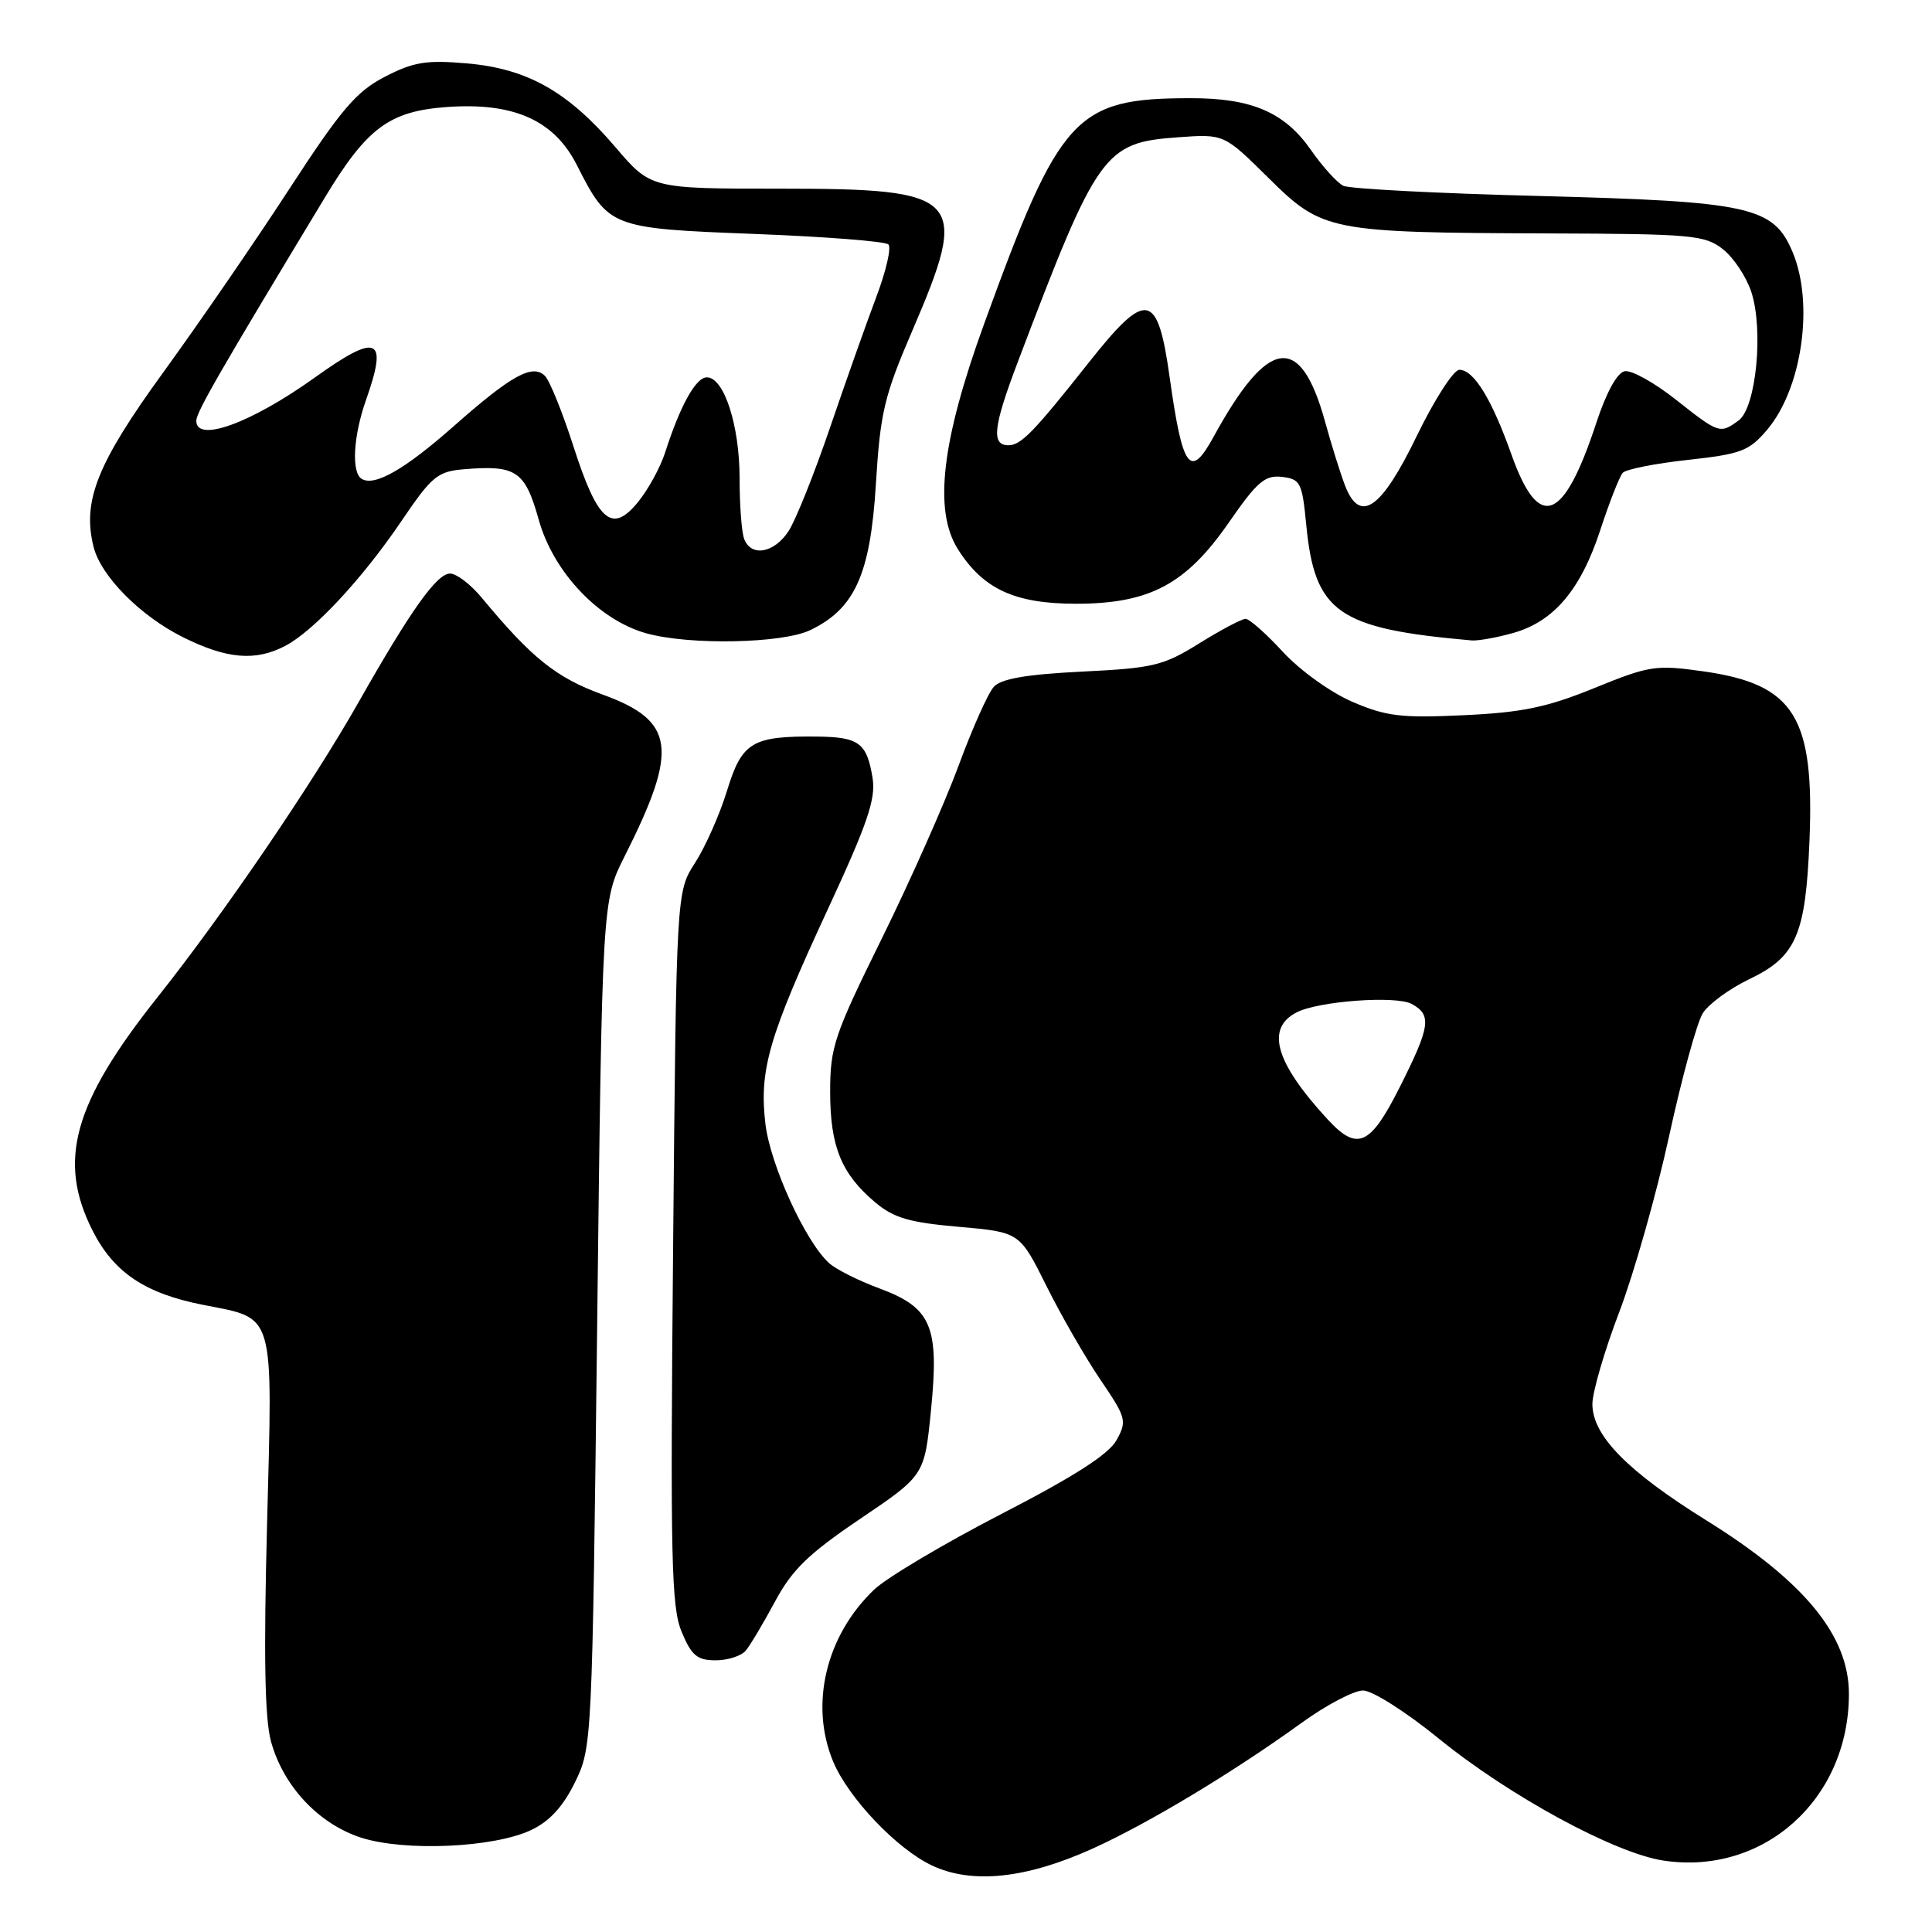 <?xml version="1.0" encoding="UTF-8" standalone="no"?>
<!DOCTYPE svg PUBLIC "-//W3C//DTD SVG 1.1//EN" "http://www.w3.org/Graphics/SVG/1.1/DTD/svg11.dtd" >
<svg xmlns="http://www.w3.org/2000/svg" xmlns:xlink="http://www.w3.org/1999/xlink" version="1.1" viewBox="0 0 256 256">
 <g >
 <path fill="currentColor"
d=" M 144.80 244.94 C 152.21 241.58 163.37 234.86 172.45 228.30 C 175.72 225.93 179.39 224.00 180.61 224.00 C 181.84 224.00 186.30 226.83 190.66 230.38 C 200.00 237.98 213.99 245.58 220.44 246.54 C 233.70 248.53 244.98 238.41 244.99 224.48 C 245.01 216.74 239.09 209.53 226.09 201.45 C 215.64 194.95 211.00 190.22 211.00 186.05 C 211.00 184.47 212.60 178.98 214.56 173.85 C 216.51 168.73 219.49 158.23 221.17 150.52 C 222.85 142.81 224.85 135.49 225.63 134.26 C 226.40 133.03 229.16 131.01 231.76 129.76 C 237.99 126.79 239.25 123.91 239.76 111.50 C 240.45 94.96 237.77 90.67 225.71 88.96 C 219.40 88.07 218.58 88.19 211.26 91.17 C 204.97 93.73 201.69 94.41 193.94 94.77 C 185.65 95.16 183.69 94.92 179.21 93.00 C 176.31 91.75 172.28 88.85 170.00 86.39 C 167.78 83.97 165.55 82.00 165.05 82.00 C 164.54 82.00 161.79 83.46 158.92 85.24 C 154.14 88.21 152.84 88.53 143.39 88.99 C 136.01 89.36 132.67 89.93 131.69 91.00 C 130.93 91.83 128.82 96.55 127.00 101.50 C 125.17 106.45 120.60 116.74 116.84 124.37 C 110.53 137.16 110.00 138.74 110.00 144.67 C 110.00 151.91 111.48 155.54 115.96 159.31 C 118.43 161.39 120.49 161.99 127.05 162.56 C 135.11 163.27 135.11 163.27 138.65 170.38 C 140.60 174.30 143.82 179.89 145.81 182.82 C 149.24 187.87 149.35 188.28 147.95 190.82 C 146.92 192.70 142.35 195.63 132.67 200.62 C 125.08 204.54 117.51 209.04 115.84 210.62 C 109.43 216.72 107.25 225.87 110.40 233.42 C 112.42 238.25 118.85 245.01 123.50 247.19 C 128.81 249.69 135.99 248.93 144.80 244.94 Z  M 70.38 242.49 C 72.83 241.33 74.61 239.38 76.19 236.16 C 78.45 231.53 78.47 231.10 79.13 175.43 C 79.79 119.36 79.79 119.36 82.78 113.43 C 89.95 99.21 89.45 95.52 79.84 92.03 C 73.69 89.79 70.46 87.20 63.84 79.21 C 62.38 77.44 60.49 76.00 59.64 76.00 C 57.88 76.00 54.45 80.82 47.54 93.00 C 41.37 103.89 29.64 121.10 20.87 132.14 C 9.72 146.16 7.59 153.80 12.25 163.03 C 15.07 168.61 19.19 171.38 26.91 172.90 C 36.53 174.80 36.13 173.44 35.39 201.84 C 34.93 219.43 35.08 227.72 35.91 230.76 C 37.54 236.69 42.23 241.68 47.85 243.50 C 53.65 245.36 65.44 244.83 70.38 242.49 Z  M 98.83 218.70 C 99.42 217.99 101.16 215.06 102.70 212.20 C 104.96 207.99 107.13 205.88 114.00 201.24 C 122.50 195.50 122.50 195.50 123.36 186.87 C 124.47 175.71 123.44 173.28 116.50 170.71 C 113.75 169.69 110.76 168.19 109.86 167.37 C 106.72 164.53 102.06 154.34 101.42 148.91 C 100.58 141.77 101.86 137.38 109.68 120.50 C 114.95 109.14 116.07 105.86 115.62 103.09 C 114.87 98.44 113.82 97.66 108.27 97.60 C 99.67 97.51 98.31 98.32 96.34 104.76 C 95.37 107.92 93.46 112.22 92.10 114.33 C 89.62 118.17 89.62 118.17 89.19 165.33 C 88.81 206.63 88.95 212.97 90.33 216.25 C 91.63 219.37 92.39 220.00 94.83 220.00 C 96.44 220.00 98.24 219.42 98.83 218.70 Z  M 37.80 85.58 C 41.59 83.59 48.05 76.65 53.22 69.00 C 57.22 63.10 57.98 62.47 61.47 62.18 C 68.41 61.60 69.56 62.38 71.39 68.88 C 73.33 75.82 79.35 82.17 85.65 83.92 C 91.36 85.51 103.64 85.27 107.35 83.50 C 113.27 80.67 115.33 76.10 116.06 64.14 C 116.64 54.66 117.17 52.45 120.86 43.88 C 128.54 26.03 127.59 25.00 103.40 25.00 C 86.24 25.00 86.24 25.00 81.54 19.49 C 75.24 12.12 69.86 9.09 61.87 8.40 C 56.48 7.93 54.80 8.21 51.00 10.17 C 47.21 12.13 45.22 14.46 38.36 25.00 C 33.89 31.88 26.38 42.80 21.67 49.29 C 12.86 61.42 10.88 66.38 12.40 72.47 C 13.38 76.35 18.58 81.61 24.24 84.43 C 30.06 87.33 33.86 87.65 37.80 85.58 Z  M 200.44 83.89 C 205.87 82.39 209.46 78.16 212.05 70.22 C 213.26 66.52 214.60 63.12 215.02 62.65 C 215.45 62.18 219.33 61.41 223.65 60.94 C 230.72 60.16 231.76 59.77 234.16 56.94 C 238.78 51.48 240.39 40.26 237.54 33.43 C 235.00 27.37 231.97 26.70 204.00 25.97 C 190.53 25.63 178.82 25.02 178.00 24.62 C 177.18 24.22 175.25 22.09 173.71 19.88 C 170.24 14.89 165.87 13.00 157.78 13.01 C 142.47 13.02 140.46 15.21 130.41 42.89 C 124.76 58.43 123.69 67.64 126.92 72.76 C 130.27 78.06 134.45 79.99 142.54 80.00 C 152.33 80.00 157.15 77.44 162.86 69.19 C 166.57 63.83 167.62 62.93 169.86 63.19 C 172.31 63.48 172.54 63.93 173.08 69.50 C 174.20 81.17 177.24 83.30 195.00 84.86 C 195.82 84.93 198.27 84.50 200.44 83.89 Z  M 175.85 148.25 C 168.97 140.76 167.68 136.26 171.82 134.14 C 174.72 132.65 184.95 131.90 187.04 133.02 C 189.75 134.47 189.53 136.00 185.49 144.02 C 181.54 151.87 179.85 152.61 175.85 148.25 Z  M 98.61 71.42 C 98.27 70.55 98.00 66.93 98.00 63.39 C 98.00 56.36 95.94 50.00 93.66 50.00 C 92.20 50.00 90.12 53.75 88.12 60.00 C 87.50 61.92 85.90 64.85 84.56 66.50 C 81.10 70.77 79.20 69.15 75.99 59.16 C 74.54 54.65 72.84 50.44 72.21 49.81 C 70.57 48.17 67.76 49.72 60.09 56.50 C 53.64 62.20 49.62 64.50 47.92 63.45 C 46.54 62.60 46.81 57.79 48.50 53.00 C 51.45 44.65 50.05 44.05 41.68 50.05 C 33.25 56.08 25.99 58.72 26.01 55.75 C 26.01 54.62 29.17 49.14 43.06 26.15 C 48.63 16.93 51.60 14.73 59.22 14.18 C 68.06 13.54 73.42 15.93 76.42 21.84 C 80.66 30.19 80.84 30.26 100.01 31.00 C 109.35 31.36 117.32 31.98 117.72 32.39 C 118.13 32.80 117.41 35.91 116.13 39.31 C 114.84 42.72 112.08 50.51 109.99 56.64 C 107.90 62.77 105.42 68.96 104.48 70.39 C 102.57 73.30 99.53 73.83 98.61 71.42 Z  M 178.21 64.30 C 177.62 62.76 176.42 58.94 175.56 55.81 C 172.30 44.06 168.04 44.66 160.80 57.89 C 157.70 63.55 156.70 62.20 154.99 50.02 C 153.39 38.60 151.94 38.34 144.22 48.10 C 136.94 57.30 135.28 59.00 133.62 59.00 C 131.33 59.00 131.60 56.57 134.85 48.00 C 145.44 20.07 146.28 18.90 156.09 18.19 C 162.19 17.75 162.19 17.75 168.05 23.55 C 175.23 30.66 176.06 30.82 205.12 30.93 C 224.21 30.99 225.92 31.15 228.29 33.02 C 229.70 34.12 231.39 36.66 232.05 38.66 C 233.71 43.69 232.70 54.01 230.38 55.71 C 227.91 57.52 227.78 57.47 222.04 52.94 C 219.21 50.70 216.17 49.01 215.28 49.19 C 214.28 49.38 212.85 51.99 211.53 56.00 C 207.19 69.21 203.92 70.46 200.29 60.27 C 197.66 52.86 195.28 49.00 193.37 49.00 C 192.61 49.00 190.07 52.94 187.74 57.75 C 183.00 67.54 180.19 69.46 178.21 64.30 Z "/>
</g>
</svg>